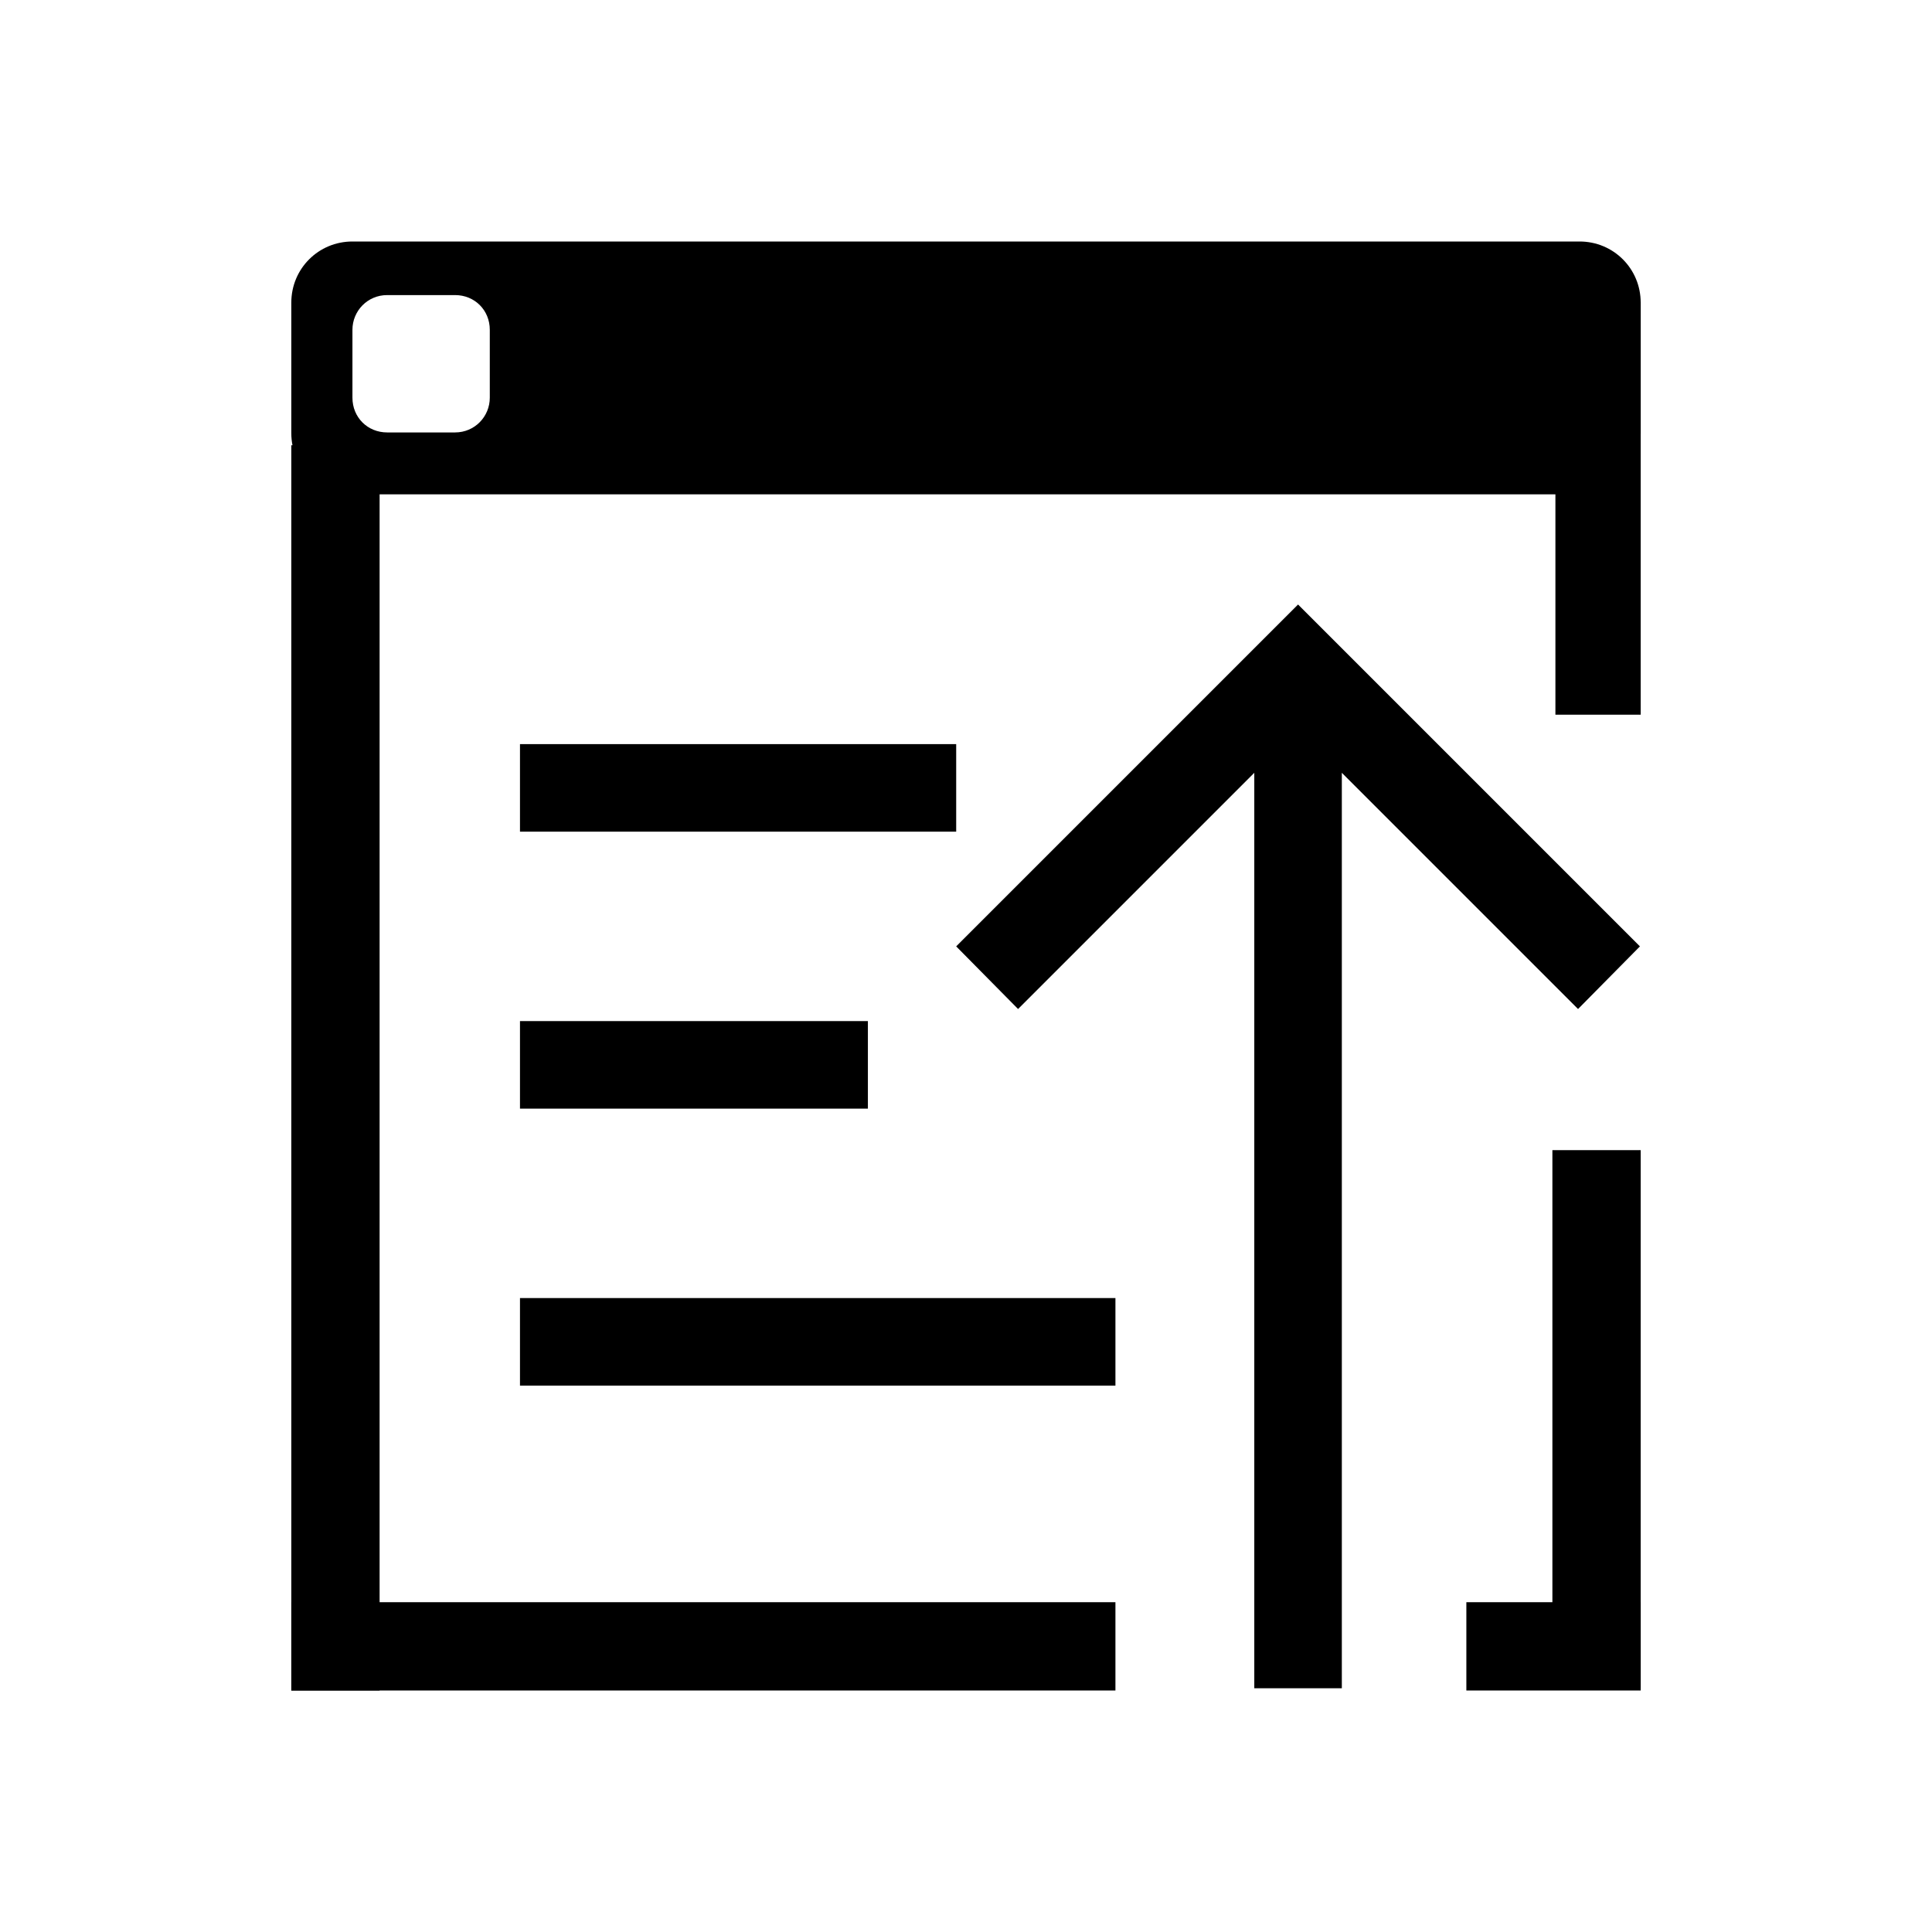 <?xml version="1.0" encoding="UTF-8" standalone="no"?>
<!-- Uploaded to: SVG Repo, www.svgrepo.com, Generator: SVG Repo Mixer Tools -->

<svg
   width="32"
   height="32"
   viewBox="0 0 2.56 2.56"
   stroke-width="3"
   stroke="#000000"
   fill="none"
   version="1.1"
   id="svg1"
   sodipodi:docname="download.svg"
   inkscape:export-filename="expand-all.svg"
   inkscape:export-xdpi="96"
   inkscape:export-ydpi="96"
   xmlns:inkscape="http://www.inkscape.org/namespaces/inkscape"
   xmlns:sodipodi="http://sodipodi.sourceforge.net/DTD/sodipodi-0.dtd"
   xmlns="http://www.w3.org/2000/svg"
   xmlns:svg="http://www.w3.org/2000/svg">
  <defs
     id="defs1" />
  <sodipodi:namedview
     id="namedview1"
     pagecolor="#ffffff"
     bordercolor="#666666"
     borderopacity="1.0"
     inkscape:showpageshadow="2"
     inkscape:pageopacity="0.0"
     inkscape:pagecheckerboard="0"
     inkscape:deskcolor="#d1d1d1"
     showguides="true">
    <sodipodi:guide
       position="1.28,2.24"
       orientation="0,-1"
       id="guide2"
       inkscape:locked="false" />
    <sodipodi:guide
       position="1.28,0.32"
       orientation="0,-1"
       id="guide3"
       inkscape:locked="false" />
    <sodipodi:guide
       position="0.386,0.834"
       orientation="1,0"
       id="guide4"
       inkscape:locked="false" />
    <sodipodi:guide
       position="2.174,0.834"
       orientation="1,0"
       id="guide5"
       inkscape:locked="false" />
  </sodipodi:namedview>
  <path
     id="rect9"
     style="fill:#000000;fill-opacity:1;stroke:none;stroke-width:0.333;stroke-linejoin:round;paint-order:fill markers stroke"
     d="m 0.467,0.655 c -0.045,0 -0.081,-0.036 -0.081,-0.081 V 0.401 C 0.386,0.356 0.422,0.32 0.467,0.32 H 2.093 c 0.045,0 0.081,0.036 0.081,0.081 v 0.173 c -1e-7,0.045 -0.036,0.081 -0.081,0.081 z m 0.046,-0.082 h 0.09 c 0.026,0 0.046,-0.021 0.046,-0.046 V 0.437 c 0,-0.026 -0.02,-0.046 -0.046,-0.046 h -0.09 c -0.026,0 -0.046,0.021 -0.046,0.046 v 0.09 c 0,0.026 0.02,0.046 0.046,0.046 z" />
  <path
     id="polyline1"
     style="color:#000000;fill:#000000;stroke:none;stroke-width:3;-inkscape-stroke:none"
     d="m 1.72,0.801 -0.453,0.453 0.082,0.083 0.313,-0.313 V 2.237 H 1.778 V 1.024 l 0.313,0.313 0.082,-0.083 z"
     sodipodi:nodetypes="cccccccccc" />
  <path
     id="path10"
     style="color:#000000;fill:#000000;stroke:none;stroke-width:3;-inkscape-stroke:none"
     d="M 0.386,0.59 V 2.24 h 0.117 V 0.59 Z"
     sodipodi:nodetypes="ccccc" />
  <path
     id="path11"
     style="color:#000000;fill:#000000;stroke:none;stroke-width:3;-inkscape-stroke:none"
     d="M 0.386,2.24 H 1.478 V 2.123 H 0.386 Z"
     sodipodi:nodetypes="ccccc" />
  <path
     id="path12"
     style="color:#000000;fill:#000000;stroke:none;stroke-width:3;-inkscape-stroke:none"
     d="M 1.943,2.24 H 2.174 V 2.123 H 1.943 Z"
     sodipodi:nodetypes="ccccc" />
  <path
     id="path13"
     style="color:#000000;fill:#000000;stroke:none;stroke-width:3;-inkscape-stroke:none"
     d="M 2.057,1.524 V 2.237 H 2.174 V 1.524 Z"
     sodipodi:nodetypes="ccccc" />
  <path
     id="path14"
     style="color:#000000;fill:#000000;stroke:none;stroke-width:3;-inkscape-stroke:none"
     d="M 2.061,0.4 V 0.947 H 2.174 V 0.4 Z"
     sodipodi:nodetypes="ccccc" />
  <path
     id="path15"
     style="color:#000000;fill:#000000;stroke:none;stroke-width:3;-inkscape-stroke:none"
     d="M 0.689,1.836 H 1.478 V 1.72 H 0.689 Z"
     sodipodi:nodetypes="ccccc" />
  <path
     id="path16"
     style="color:#000000;fill:#000000;stroke:none;stroke-width:3;-inkscape-stroke:none"
     d="M 0.689,1.102 H 1.267 V 0.986 H 0.689 Z"
     sodipodi:nodetypes="ccccc" />
  <path
     id="path17"
     style="color:#000000;fill:#000000;stroke:none;stroke-width:3;-inkscape-stroke:none"
     d="M 0.689,1.469 H 1.15 V 1.353 H 0.689 Z"
     sodipodi:nodetypes="ccccc" />
</svg>
